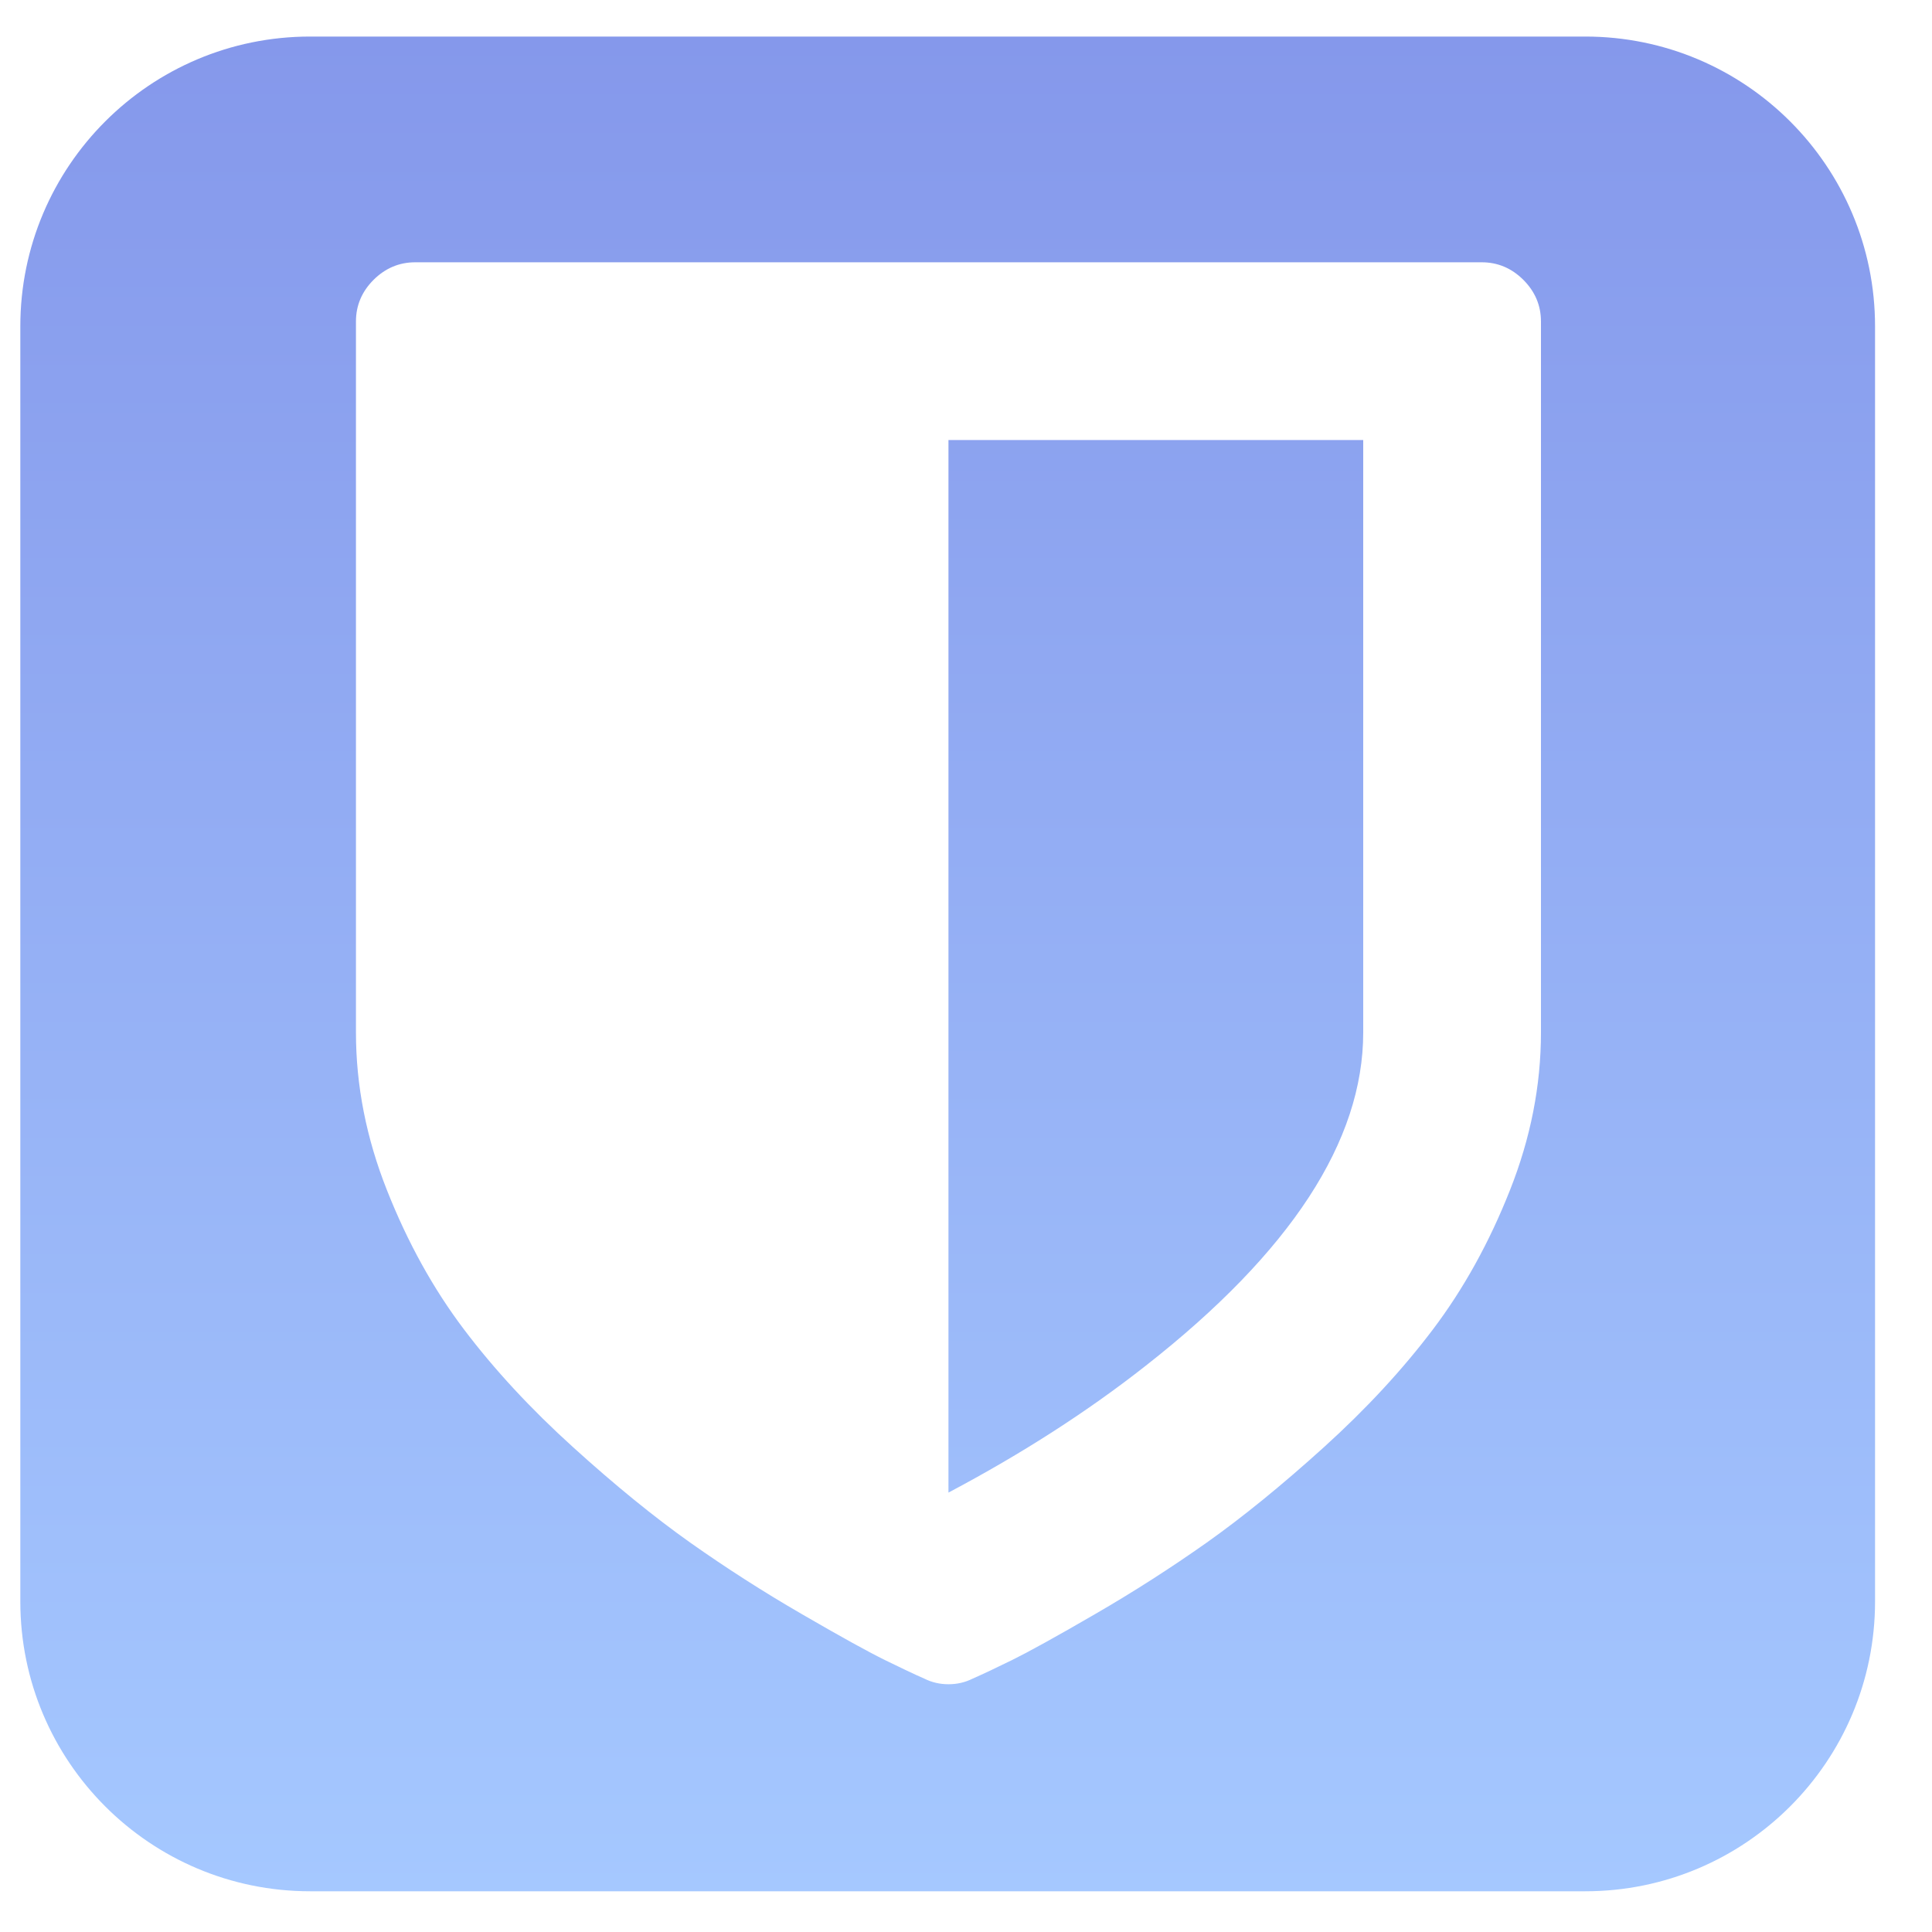 <svg width="25" height="25" viewBox="0 0 25 25" fill="none" xmlns="http://www.w3.org/2000/svg">
<path fill-rule="evenodd" clip-rule="evenodd" d="M20.513 24.473C22.584 24.473 24.263 22.794 24.263 20.723V4.223C24.263 2.152 22.584 0.473 20.513 0.473H4.013C1.942 0.473 0.263 2.152 0.263 4.223V20.723C0.263 22.794 1.942 24.473 4.013 24.473H20.513ZM17.64 5.694V13.36C17.64 14.766 16.701 16.203 14.825 17.673C14.074 18.264 13.223 18.811 12.273 19.314V5.694H17.64ZM19.94 13.36V4.16C19.94 3.953 19.864 3.773 19.712 3.621C19.56 3.47 19.381 3.394 19.173 3.394H5.373C5.166 3.394 4.986 3.47 4.834 3.621C4.682 3.773 4.606 3.953 4.606 4.16V13.36C4.606 14.047 4.74 14.728 5.008 15.403C5.275 16.078 5.607 16.677 6.002 17.2C6.397 17.723 6.869 18.232 7.416 18.727C7.962 19.222 8.468 19.633 8.931 19.961C9.394 20.288 9.877 20.598 10.38 20.889C10.883 21.181 11.241 21.378 11.453 21.482C11.664 21.586 11.834 21.666 11.962 21.722C12.058 21.77 12.161 21.794 12.273 21.794C12.385 21.794 12.489 21.77 12.585 21.722C12.712 21.666 12.882 21.586 13.094 21.482C13.305 21.378 13.663 21.181 14.166 20.889C14.669 20.598 15.152 20.288 15.615 19.961C16.078 19.633 16.584 19.222 17.131 18.727C17.678 18.232 18.149 17.723 18.544 17.2C18.939 16.677 19.271 16.078 19.538 15.403C19.806 14.728 19.94 14.047 19.94 13.36Z" fill="url(#paint0_linear)"/>
<defs>
<linearGradient id="paint0_linear" x1="12.263" y1="0.473" x2="12.263" y2="24.473" gradientUnits="userSpaceOnUse">
<stop stop-color="#8598EB"/>
<stop offset="1" stop-color="#A5C8FF"/>
</linearGradient>
</defs>
</svg>
